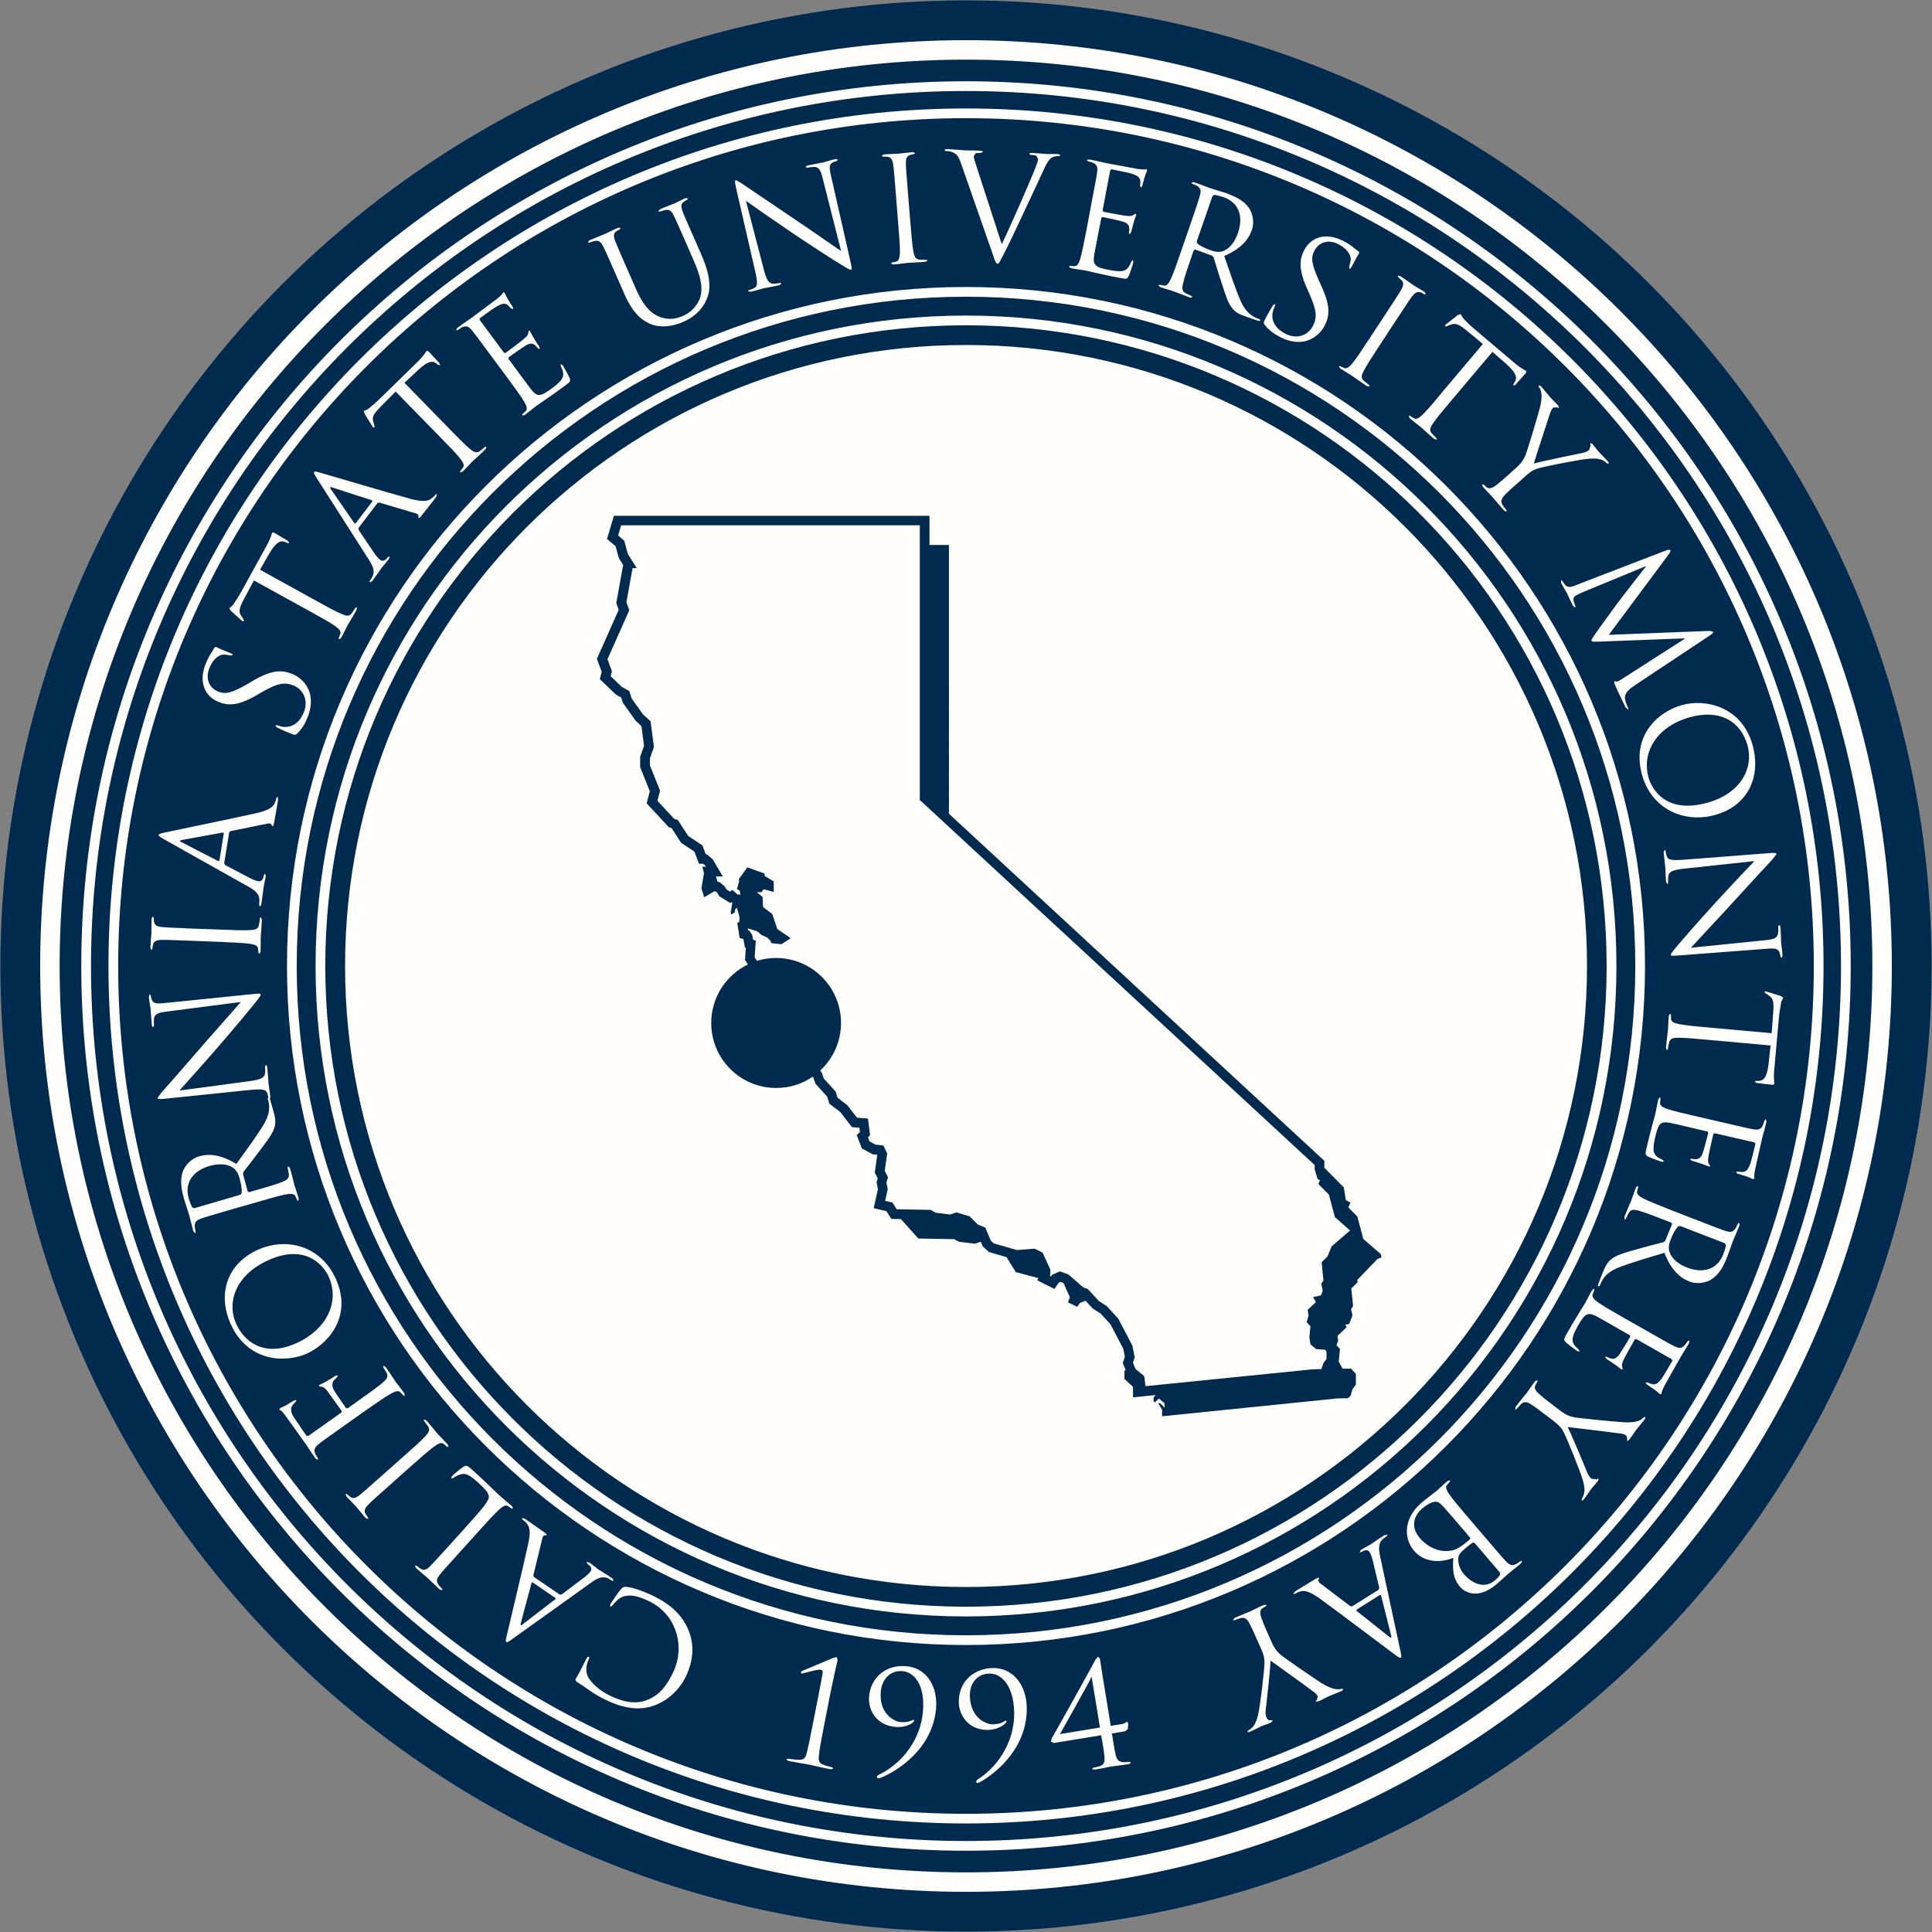 <?xml version="1.0" encoding="utf-8"?>
<!-- Generator: Adobe Illustrator 22.0.1, SVG Export Plug-In . SVG Version: 6.00 Build 0)  -->
<svg version="1.1" id="Layer_1" xmlns="http://www.w3.org/2000/svg" xmlns:xlink="http://www.w3.org/1999/xlink" x="0px" y="0px"
	 viewBox="0 0 250.1 250.1" enable-background="new 0 0 250.1 250.1" xml:space="preserve">
<rect x="0" y="0" width="250.1" height="250.1" fill="#808080" stroke="none"/>
<circle fill="#002A4E" cx="125.05" cy="125.05" r="125"/>
<path fill="#FFFEFD" d="M125.05,5.2C58.86,5.2,5.2,58.86,5.2,125.05S58.86,244.9,125.05,244.9S244.9,191.24,244.9,125.05
	S191.24,5.2,125.05,5.2 M125.05,242.38c-64.8,0-117.33-52.53-117.33-117.33S60.25,7.72,125.05,7.72s117.33,52.53,117.33,117.33
	S189.85,242.38,125.05,242.38 M125.05,10.52C61.8,10.52,10.52,61.8,10.52,125.05S61.8,239.58,125.05,239.58
	s114.53-51.28,114.53-114.53S188.3,10.52,125.05,10.52 M125.05,238.32c-62.56,0-113.27-50.71-113.27-113.27
	S62.49,11.78,125.05,11.78s113.27,50.71,113.27,113.27S187.61,238.32,125.05,238.32 M125.05,14.04
	c-61.31,0-111.01,49.7-111.01,111.01s49.7,111,111.01,111s111.01-49.7,111.01-111C236.06,63.74,186.36,14.04,125.05,14.04
	 M125.05,234.8c-60.62,0-109.75-49.14-109.75-109.75C15.3,64.43,64.43,15.3,125.05,15.3S234.8,64.43,234.8,125.05
	C234.8,185.66,185.67,234.8,125.05,234.8 M125.05,37.15c-48.55,0-87.9,39.35-87.9,87.9c0,48.54,39.35,87.9,87.9,87.9
	s87.9-39.36,87.9-87.9C212.95,76.5,173.6,37.15,125.05,37.15 M125.05,211.69c-47.85,0-86.64-38.79-86.64-86.64
	s38.79-86.64,86.64-86.64s86.64,38.79,86.64,86.64S172.9,211.69,125.05,211.69 M125.05,40.85c-46.5,0-84.2,37.7-84.2,84.2
	s37.7,84.2,84.2,84.2s84.2-37.7,84.2-84.2S171.55,40.85,125.05,40.85 M125.05,207.99c-45.81,0-82.94-37.14-82.94-82.94
	s37.13-82.94,82.94-82.94c45.8,0,82.93,37.13,82.93,82.94C207.98,170.85,170.85,207.99,125.05,207.99 M205.44,125.05
	c0,44.4-35.99,80.39-80.39,80.39s-80.38-35.99-80.38-80.39s35.99-80.39,80.38-80.39C169.45,44.66,205.44,80.65,205.44,125.05z"/>
<path fill="#FFFEFD" d="M84.34,206.48c2.56,1.21,3.99,2.65,4.77,4.51c0.95,2.26,0.45,4.41-0.31,6.02c-0.54,1.15-1.89,2.97-4.11,3.77
	c-1.51,0.54-3.44,0.61-6.08-0.64c-0.68-0.31-1.62-0.81-2.38-1.37c-0.58-0.41-1.09-0.77-1.61-1.08l-0.14-0.28
	c0.07-0.14,0.21-0.32,0.53-0.92c0.3-0.55,0.75-1.5,0.88-1.74c0.14-0.24,0.23-0.34,0.32-0.29c0.12,0.06,0.08,0.18-0.03,0.42
	c-0.32,0.66-0.37,1.49-0.11,2.08c0.36,0.79,1.45,1.87,2.96,2.58c2.27,1.08,3.63,0.9,4.51,0.61c1.81-0.61,2.82-1.99,3.63-3.73
	c1.54-3.27,0.44-7.45-3.21-9.17c-1.28-0.6-2.36-0.92-3.38-0.54c-0.53,0.2-1.11,0.86-1.3,1.13l-0.29,0.18v-0.31
	c0.06-0.12,0.96-1.51,1.41-2c0.25-0.28,0.31-0.3,0.68-0.29C81.89,205.48,83.24,205.97,84.34,206.48 M78.77,204.35
	c-0.78-0.4-1.5-0.02-2.31,0.57l-10.15,7.26c-0.54,0.4-0.66,0.45-0.76,0.37c-0.1-0.05-0.11-0.16,0.04-0.78
	c0.17-0.76,2.12-8.86,2.78-11.89c0.39-1.77,0.11-2.33-0.16-2.63c-0.18-0.25-0.4-0.42-0.56-0.53l-0.09-0.21l0.39,0.09
	c0.23,0.17,1.37,0.94,2.43,1.7c0.29,0.22,0.45,0.34,0.39,0.42l-0.18,0.04c-0.12-0.04-0.31,0.04-0.38,0.37l-1.17,4.81l0.08,0.2
	l3.35,2.29l0.24-0.03l2.82-2.12c0.41-0.3,0.74-0.62,0.93-0.88c0.22-0.32-0.02-0.7-0.29-0.87l-0.15-0.11l-0.09-0.2l0.33,0.03
	c0.37,0.26,1.01,0.76,1.18,0.9c0.17,0.11,1.06,0.64,1.8,1.15l0.21,0.33h-0.2L78.77,204.35 M71.93,206.88l-2.99-2.05l-0.13,0.08
	l-1.39,5.21c-0.08,0.28-0.01,0.35,0.23,0.16l4.25-3.27L71.93,206.88z M65.75,194.96l0.48,0.33l0.19,0.01l-0.13-0.31
	c-0.42-0.38-1.28-1.09-1.41-1.2c-0.82-0.73-1.67-1.65-3.69-3.47c-0.74-0.68-0.83-0.65-1.22-0.43c-0.47,0.32-1.33,1.06-1.47,1.22
	l-0.11,0.29l0.3-0.08c0.29-0.22,0.73-0.44,1.12-0.51c0.71-0.1,1.34,0.45,2.09,1.12c1.09,0.98,1.36,1.41,1.38,1.83
	c0.03,0.48-0.73,1.42-2.59,3.49l-2.25,2.5c-1.98,2.18-2.33,2.57-2.76,3c-0.47,0.46-0.8,0.6-1.27,0.3l-0.5-0.37l-0.19-0.02l0.12,0.31
	c0.42,0.39,1.48,1.26,1.55,1.33s0.92,0.91,1.55,1.48l0.33,0.08l-0.03-0.18l-0.44-0.47c-0.37-0.53-0.29-0.84,0.12-1.34
	c0.38-0.47,0.73-0.88,2.71-3.06l2.23-2.47c1.22-1.34,2.21-2.45,2.81-2.98C65.08,195.01,65.42,194.77,65.75,194.96 M57.43,186.91
	l0.43,0.37l0.19,0.04l-0.09-0.33c-0.37-0.42-1.21-1.27-1.27-1.33c-0.07-0.08-0.81-1.01-1.5-1.78l-0.32-0.13l0.02,0.18l0.51,0.69
	c0.32,0.48,0.08,0.84-0.29,1.25c-0.53,0.59-1.65,1.59-3.01,2.79l-2.49,2.21c-2.2,1.94-2.59,2.3-3.06,2.67
	c-0.53,0.41-0.87,0.51-1.27,0.19l-0.36-0.31l-0.18-0.05l0.09,0.33c0.38,0.41,1.21,1.27,1.28,1.34c0.06,0.07,0.81,0.99,1.22,1.47
	l0.32,0.13l-0.01-0.19l-0.33-0.48c-0.21-0.39-0.09-0.73,0.36-1.18c0.42-0.44,0.82-0.79,3.02-2.75l2.48-2.21
	c1.36-1.19,2.47-2.19,3.13-2.64C56.75,186.88,57.13,186.67,57.43,186.91 M50.66,180.38c0.49-0.25,0.89-0.42,1.16-0.16l0.39,0.42
	l0.18,0.06l-0.05-0.34c-0.33-0.46-1.06-1.4-1.12-1.47c-0.06-0.08-0.69-1.09-1.3-1.93l-0.3-0.16l-0.01,0.18
	c0.1,0.14,0.31,0.51,0.44,0.74c0.26,0.49-0.01,0.84-0.43,1.19c-0.59,0.54-1.81,1.4-3.29,2.45l-1.31,0.94l-0.22-0.02
	c-0.18-0.26-1.38-1.95-1.6-2.37c-0.27-0.52-0.18-0.96-0.01-1.19l0.48-0.48l0.06-0.21l-0.36,0.1c-0.11,0.08-0.75,0.48-1.08,0.67
	c-0.54,0.31-0.86,0.42-0.95,0.49l-0.07,0.17l0.28,0.05c0.3-0.01,0.48,0.16,0.78,0.5c0.17,0.22,0.32,0.43,0.5,0.69l1.41,1.96
	l-0.06,0.2l-4.25,3.01l-0.26-0.01l-1.64-2.41c-0.41-0.61-0.38-1.16-0.25-1.39c0.13-0.25,0.36-0.47,0.49-0.56l0.11-0.24h-0.26
	l-1.07,0.64c-0.46,0.26-0.7,0.32-0.8,0.39l-0.08,0.19l0.24,0.15c0.15,0.12,0.33,0.36,0.55,0.65c0.27,0.34,2.48,3.47,2.7,3.77
	c0.05,0.08,0.7,1.08,1.19,1.77l0.3,0.16l0.01-0.19l-0.33-0.55c-0.25-0.59-0.08-0.89,0.41-1.28c0.47-0.4,0.91-0.68,3.31-2.4
	l2.72-1.93C48.74,181.62,49.95,180.76,50.66,180.38 M39.92,175.13c-2.74,1.34-7.6,1.26-9.91-3.42c-1.87-3.81-0.87-7.83,3.08-9.79
	c3.8-1.86,8.25-0.73,10.25,3.35C45.63,169.92,42.97,173.62,39.92,175.13 M30.65,171.53c1.39,2.83,4.3,4.04,8.01,2.21
	c3.94-1.94,5.32-5.57,3.82-8.62c-0.75-1.52-3.18-4.24-8.12-1.81C30.3,165.32,29.33,168.86,30.65,171.53 M29.93,156.57
	c-2.83,0.84-3.34,0.97-3.91,1.18c-0.61,0.23-0.85,0.45-0.81,1.09l0.12,0.64l-0.06,0.17l-0.23-0.24c-0.23-0.81-0.51-1.98-0.54-2.07
	c-0.05-0.21-0.5-1.56-0.67-2.12c-0.33-1.15-0.57-2.4-0.17-3.56c0.2-0.54,0.86-1.6,2.11-1.97c1.34-0.39,2.85-0.21,4.83,0.98
	c1.47-2.03,2.72-3.74,3.55-5.12c0.75-1.28,0.72-2.11,0.67-2.59c-0.04-0.36-0.13-0.62-0.16-0.72l0.07-0.2c0.01,0,0.01,0,0.01,0
	c-0.03-0.17-0.09-0.4-0.18-0.6c-0.18-0.45-0.74-0.49-2.44-0.32l-10.77,1.11c-0.74,0.08-0.95,0.04-0.96-0.11l0.53-0.71
	c0.3-0.31,3.02-3.43,5.82-6.66c1.79-2.06,3.87-4.36,4.43-5.04l-9.52,1.23c-1.23,0.15-1.62,0.33-1.71,0.92
	c-0.04,0.35-0.01,0.77,0,0.93l-0.12,0.16c-0.11,0.02-0.15-0.13-0.17-0.36c-0.09-0.85-0.13-1.75-0.15-1.96
	c-0.02-0.2-0.15-0.81-0.23-1.59l0.1-0.35l0.15,0.19c0,0.1,0.03,0.22,0.1,0.44c0.2,0.61,0.62,0.64,1.75,0.52l11.01-1.12
	c1.25-0.13,1.34-0.12,1.36,0.02c0.02,0.16-0.16,0.39-1.06,1.51c-0.17,0.22-2.65,3.22-4.58,5.43c-2.11,2.43-4.26,4.8-4.87,5.49
	l8.97-1.2c1.54-0.21,2.01-0.44,2.1-0.96c0.06-0.36,0.03-0.79,0.01-0.96l0.1-0.16c0.12,0,0.17,0.1,0.19,0.32
	c0.11,1.07,0.14,1.84,0.16,2c0.01,0.17,0.15,0.95,0.24,1.8l-0.08,0.21c0.02,0.06,0.04,0.12,0.07,0.2l0.37,1.29
	c0.3,1.01,0.34,1.49,0.22,2.04c-0.19,0.91-0.9,1.79-1.96,3.22c-0.78,1.05-1.74,2.26-2.12,2.76L31.46,152l0.61,2.24l0.18,0.09
	l0.43-0.13c1.75-0.49,3.18-0.91,3.91-1.22c0.52-0.21,0.88-0.44,0.8-1.01c-0.04-0.26-0.12-0.66-0.16-0.83l0.07-0.18l0.23,0.24
	c0.3,1,0.57,2.15,0.59,2.26c0.01,0.01,0.39,1.13,0.55,1.69l-0.06,0.33l-0.14-0.12l-0.23-0.52c-0.18-0.35-0.61-0.31-1.15-0.24
	c-0.78,0.14-2.22,0.55-3.96,1.06L29.93,156.57z M31.09,154.67l0.18-0.18c0.08-0.32-0.03-1.19-0.27-2c-0.12-0.43-0.33-0.92-0.74-1.25
	c-0.62-0.51-1.73-0.7-3.12-0.31c-2.26,0.66-3.27,2.26-2.71,4.2c0.16,0.54,0.36,1.01,0.46,1.18l0.26,0.09L31.09,154.67z
	 M19.71,122.86l0.1-0.59c0.11-0.41,0.44-0.59,1.09-0.6c0.61-0.01,1.13,0.01,4.07,0.12l3.33,0.13c1.81,0.08,3.3,0.14,4.09,0.26
	c0.55,0.1,0.96,0.21,1.01,0.59l0.06,0.57l0.11,0.15l0.16-0.29c0.03-0.57,0.02-1.77,0.02-1.85c0.01-0.11,0.11-1.28,0.15-2.33
	l-0.14-0.3l-0.12,0.14c0,0.18-0.06,0.6-0.11,0.85c-0.1,0.56-0.51,0.67-1.06,0.68c-0.8,0.08-2.29,0.01-4.1-0.06l-3.32-0.12
	c-2.95-0.13-3.48-0.14-4.08-0.2c-0.65-0.07-0.97-0.23-1.04-0.75l-0.04-0.47l-0.11-0.16l-0.16,0.3c-0.02,0.57-0.01,1.75-0.02,1.85
	c0,0.1-0.11,1.28-0.13,1.91l0.13,0.3L19.71,122.86z M21.19,108.62c-0.57-0.33-0.68-0.42-0.65-0.53c0.02-0.12,0.12-0.17,0.74-0.31
	c0.75-0.16,8.92-1.85,11.94-2.52c1.76-0.41,2.15-0.89,2.33-1.26c0.13-0.27,0.19-0.55,0.24-0.73l0.14-0.16L36,103.5
	c-0.04,0.27-0.27,1.64-0.5,2.92c-0.08,0.35-0.11,0.56-0.23,0.54l-0.11-0.15c-0.02-0.11-0.16-0.26-0.49-0.2l-4.87,0.99l-0.13,0.15
	l-0.65,4.01l0.11,0.21l3.13,1.65c0.42,0.23,0.86,0.41,1.2,0.46c0.38,0.06,0.61-0.29,0.66-0.61l0.04-0.19l0.14-0.18l0.11,0.31
	c-0.07,0.45-0.26,1.24-0.29,1.45c-0.03,0.21-0.14,1.24-0.29,2.12c-0.04,0.24-0.09,0.35-0.21,0.33l-0.08-0.18l0.04-0.55
	c0.03-0.88-0.62-1.36-1.5-1.84L21.19,108.62 M23.53,108.74c-0.3,0.05-0.32,0.14-0.05,0.27l4.77,2.46l0.15-0.04l0.57-3.56l-0.11-0.1
	L23.53,108.74 M28.36,90.89c1.19,0.47,2.45,0.47,4.71-0.81l0.95-0.55c1.84-1.04,2.74-1.27,3.96-0.8c1.12,0.43,2.01,1.74,1.37,3.43
	c-0.45,1.18-1.4,2.14-2.81,1.91c-0.27-0.04-0.51-0.14-0.67-0.2l-0.24,0.06l0.22,0.24c0.27,0.12,0.95,0.47,1.84,0.81
	c0.47,0.18,0.55,0.19,0.77-0.01c0.63-0.58,1.07-1.36,1.38-2.17c0.37-0.95,0.53-1.99,0.29-2.96c-0.39-1.54-1.62-2.35-2.35-2.62
	c-1.41-0.54-2.69-0.48-5.13,0.96l-0.58,0.35c-2,1.13-2.79,1.39-3.79,1.01c-1.28-0.5-1.67-1.76-1.21-2.96
	c0.63-1.63,1.56-1.82,1.79-1.83c0.23-0.04,0.76,0.05,0.97,0.11l0.29-0.06c0.04-0.09-0.07-0.16-0.36-0.28
	c-1.19-0.46-1.75-0.76-1.84-0.79l-0.19,0.14c-0.06,0.14-0.13,0.26-0.33,0.58c-0.28,0.39-0.54,0.88-0.81,1.57
	C25.73,88.26,26.46,90.16,28.36,90.89 M31.39,80.42h0.2l-0.08-0.27c-0.08-0.11-0.17-0.22-0.36-0.56c-0.26-0.48-0.15-0.94,0.4-1.98
	l1.32-2.47l7,3.86c1.6,0.88,2.9,1.6,3.54,2.06c0.44,0.34,0.77,0.61,0.65,0.99l-0.21,0.53l0.02,0.19l0.29-0.19
	c0.27-0.5,0.8-1.57,0.84-1.64c0.05-0.09,0.67-1.1,1.17-2.01l0.02-0.34l-0.17,0.08l-0.47,0.7c-0.34,0.47-0.75,0.36-1.26,0.14
	c-0.74-0.29-2.05-1.02-3.63-1.89l-7-3.87l1.18-2.06c0.92-1.58,1.51-1.75,2.04-1.54l0.19,0.08c0.23,0.12,0.31,0.11,0.36,0.03
	l-0.15-0.24c-0.19-0.1-1.3-0.78-1.8-1.06l-0.24-0.02c-0.08,0.13-0.15,0.67-0.74,1.73l-3.41,6.19c-0.12,0.2-0.5,0.82-0.81,1.28
	c-0.28,0.42-0.54,0.5-0.6,0.61l0.22,0.34L31.39,80.42z M41,61.89c-0.35-0.56-0.41-0.7-0.34-0.79c0.07-0.08,0.19-0.08,0.79,0.09
	c0.74,0.21,8.74,2.57,11.72,3.4c1.75,0.46,2.32,0.21,2.65-0.04c0.25-0.16,0.44-0.37,0.55-0.53l0.2-0.07l-0.11,0.38
	c-0.17,0.23-1,1.32-1.83,2.34c-0.23,0.29-0.36,0.45-0.44,0.38l-0.02-0.19c0.03-0.12-0.03-0.3-0.34-0.4l-4.77-1.41l-0.19,0.07
	l-2.46,3.22l0.01,0.25l1.97,2.93c0.28,0.41,0.57,0.77,0.85,0.97c0.29,0.23,0.67,0.02,0.87-0.24l0.11-0.14l0.2-0.09l-0.05,0.32
	c-0.27,0.36-0.81,0.97-0.94,1.13c-0.12,0.17-0.71,1.03-1.24,1.74l-0.34,0.18l0.01-0.2l0.31-0.46c0.43-0.76,0.09-1.49-0.45-2.32
	L41,61.89z M43,63.1c-0.28-0.1-0.34-0.02-0.17,0.22l3.05,4.42l0.14,0.03l2.19-2.87l-0.06-0.14L43,63.1 M48.28,55.3l0.18,0.05
	l0.01-0.26c-0.05-0.13-0.1-0.27-0.18-0.64c-0.11-0.54,0.13-0.94,0.96-1.77l1.97-1.99l5.59,5.72c1.26,1.29,2.31,2.35,2.79,2.99
	c0.33,0.44,0.56,0.8,0.34,1.13l-0.35,0.44l-0.03,0.19l0.32-0.11c0.41-0.39,1.22-1.27,1.29-1.34c0.07-0.06,0.96-0.84,1.7-1.58
	l0.11-0.31l-0.18,0.01l-0.66,0.55c-0.46,0.34-0.83,0.12-1.26-0.23c-0.62-0.49-1.66-1.57-2.93-2.87l-5.59-5.72l1.73-1.63
	c1.32-1.24,1.94-1.24,2.39-0.89l0.15,0.14l0.34,0.12l-0.08-0.28c-0.14-0.14-1.02-1.11-1.41-1.53l-0.23-0.09
	c-0.1,0.11-0.34,0.59-1.2,1.45l-5.07,4.95c-0.16,0.16-0.7,0.64-1.13,0.99c-0.39,0.33-0.66,0.33-0.76,0.42l0.12,0.38L48.28,55.3z
	 M59.78,42.38c0.59-0.27,0.89-0.11,1.3,0.37c0.39,0.48,0.71,0.9,2.46,3.27l1.98,2.67c1.08,1.46,1.96,2.66,2.36,3.35
	c0.27,0.48,0.44,0.87,0.18,1.17l-0.42,0.39l-0.05,0.19l0.33-0.06c0.46-0.35,1.38-1.1,1.45-1.14c0.44-0.34,1.53-1,3.82-2.7
	c0.59-0.43,0.72-0.53,0.53-0.99c-0.16-0.38-0.8-1.5-0.88-1.62l-0.26-0.16l0.03,0.33c0.35,0.7,0.4,1.14,0.13,1.6
	c-0.28,0.46-0.93,0.95-1.34,1.25c-1.49,1.11-1.86,1.08-2.68,0.07c-0.25-0.31-1.54-2.09-1.92-2.59l-0.99-1.34l0.03-0.18
	c0.25-0.19,1.78-1.27,2.22-1.54c0.64-0.37,0.97-0.22,1.19-0.05l0.43,0.46l0.21,0.06l-0.11-0.36c-0.08-0.11-0.47-0.69-0.66-1.03
	c-0.33-0.53-0.44-0.85-0.5-0.94l-0.17-0.07l-0.08,0.36c-0.03,0.26-0.22,0.45-0.56,0.73c-0.33,0.3-2.2,1.68-2.4,1.83l-0.2-0.09
	l-3.1-4.19l-0.02-0.21c0.15-0.13,1.83-1.34,2.11-1.49c0.89-0.52,1.17-0.46,1.46-0.3l0.5,0.49l0.26,0.11l-0.02-0.24l-0.66-1.06
	c-0.27-0.46-0.33-0.7-0.41-0.81l-0.16-0.09l-0.16,0.23c-0.1,0.12-0.31,0.33-0.6,0.57c-0.33,0.26-3.35,2.5-3.47,2.59
	c-0.07,0.05-1.06,0.71-1.73,1.22l-0.17,0.3h0.21L59.78,42.38z M76.89,31.21c0.62-0.14,0.89,0.09,1.17,0.65
	c0.28,0.54,0.5,1.01,1.68,3.72l1.11,2.53c1.11,2.51,2.3,3.43,3.5,3.89c1.73,0.62,3.51-0.07,4.1-0.34c1.02-0.45,2.24-1.19,3-2.85
	c0.85-1.83,0.14-4-0.67-5.87l-0.81-1.85c-1.19-2.7-1.4-3.18-1.61-3.74c-0.23-0.62-0.23-0.98,0.21-1.27l0.41-0.24l0.09-0.17
	l-0.34-0.02c-0.51,0.23-1.31,0.64-1.43,0.69c-0.11,0.05-1.08,0.4-1.86,0.76l-0.22,0.26l0.19,0.04l0.61-0.2
	c0.62-0.13,0.88,0.08,1.17,0.66c0.28,0.54,0.5,1.03,1.68,3.72l0.94,2.17c0.78,1.77,1.23,3.33,0.86,4.67
	c-0.3,1.01-1.11,1.97-2.16,2.43c-0.99,0.43-1.83,0.61-3.04,0.2c-1.05-0.39-2.08-1.21-3.17-3.7l-1.06-2.42
	c-1.18-2.7-1.39-3.19-1.61-3.75c-0.23-0.63-0.23-1,0.21-1.27l0.41-0.24l0.09-0.17l-0.33-0.01c-0.53,0.22-1.54,0.73-1.69,0.79
	c-0.16,0.07-1.24,0.49-2.02,0.83l-0.21,0.26l0.18,0.05L76.89,31.21z M97.69,34.81c0.39,1.66,0.42,2.22-0.01,2.46
	c-0.26,0.15-0.59,0.26-0.74,0.28l-0.12,0.14l0.33,0.08c0.83-0.19,1.59-0.42,1.75-0.46c0.17-0.03,0.92-0.15,1.97-0.39l0.3-0.22
	L101,36.62c-0.17,0.04-0.58,0.12-0.95,0.11c-0.53-0.03-0.83-0.47-1.21-1.98l-2.28-8.76c0.74,0.54,3.36,2.37,6.03,4.18
	c2.44,1.65,5.71,3.75,5.96,3.88c1.21,0.74,1.47,0.9,1.62,0.87c0.12-0.04,0.14-0.14-0.14-1.34l-2.45-10.79
	c-0.25-1.12-0.28-1.54,0.3-1.81l0.43-0.14l0.17-0.18l-0.37-0.06c-0.75,0.18-1.35,0.38-1.55,0.43c-0.2,0.04-1.1,0.19-1.92,0.38
	c-0.23,0.04-0.36,0.1-0.34,0.21l0.18,0.1c0.14-0.04,0.58-0.11,0.92-0.11c0.6,0.01,0.83,0.39,1.12,1.57l2.36,9.31
	c-0.72-0.46-3.24-2.25-5.52-3.78c-3.54-2.38-6.96-4.71-7.32-4.95l-0.77-0.45c-0.15,0.03-0.16,0.26,0,0.97L97.69,34.81z M114.9,20.29
	c0.42,0.06,0.63,0.37,0.72,1c0.09,0.59,0.13,1.13,0.37,4.07l0.26,3.32c0.15,1.81,0.27,3.29,0.24,4.1c-0.03,0.54-0.1,0.97-0.46,1.08
	l-0.56,0.12l-0.14,0.13l0.31,0.13c0.57-0.04,1.74-0.2,1.84-0.21c0.09-0.01,1.28-0.05,2.32-0.14l0.29-0.17l-0.16-0.1
	c-0.16,0.01-0.58,0.01-0.85,0c-0.57-0.03-0.72-0.44-0.83-0.99c-0.15-0.77-0.27-2.27-0.42-4.07l-0.27-3.32
	c-0.24-2.93-0.28-3.47-0.29-4.07c-0.02-0.66,0.1-1,0.61-1.13l0.46-0.1l0.13-0.13l-0.3-0.12c-0.57,0.04-1.75,0.2-1.84,0.2
	c-0.1,0.01-1.29,0.05-1.91,0.1l-0.29,0.18l0.16,0.1L114.9,20.29z M123.12,19.64c0.65,0.23,0.92,0.45,1.29,1.52l4.11,11.77
	c0.31,0.93,0.4,1.19,0.63,1.22c0.18,0,0.27-0.3,0.86-1.4c0.48-0.9,1.42-2.91,2.69-5.61c1.07-2.29,2.11-4.49,2.34-5.02
	c0.57-1.26,0.87-1.57,1.12-1.72c0.37-0.22,0.78-0.19,0.91-0.19l0.23-0.11l-0.31-0.15c-0.55-0.03-1.36,0-1.48-0.01
	c-0.22-0.01-1.09-0.1-1.84-0.14c-0.3-0.01-0.42,0.01-0.42,0.14l0.2,0.12c0.21,0,0.49,0.01,0.71,0.1l0.22,0.45
	c-0.01,0.16-0.08,0.43-0.2,0.72c-0.46,1.33-3.3,7.8-4.5,10.28l-3.19-9.82c-0.24-0.75-0.45-1.34-0.43-1.59l0.25-0.37l0.73-0.05
	l0.19-0.13c0-0.1-0.17-0.14-0.5-0.15c-0.72-0.04-1.57-0.02-1.76-0.03c-0.23-0.02-1.3-0.12-2.2-0.16c-0.3,0-0.5,0-0.5,0.12l0.15,0.13
	C122.51,19.55,122.83,19.55,123.12,19.64 M140.47,35.01c0.54,0.1,1.77,0.45,4.57,0.98c0.73,0.14,0.87,0.17,1.09-0.29
	c0.17-0.38,0.56-1.62,0.58-1.77l-0.06-0.29l-0.22,0.25c-0.27,0.73-0.57,1.06-1.09,1.18c-0.52,0.11-1.34-0.05-1.82-0.14
	c-1.82-0.34-2.05-0.64-1.88-1.93c0.07-0.38,0.49-2.54,0.61-3.17l0.32-1.63l0.14-0.11c0.32,0.06,2.15,0.44,2.64,0.6
	c0.71,0.2,0.81,0.55,0.83,0.83c0.03,0.26,0,0.44-0.04,0.62l0.11,0.2l0.19-0.33c0.03-0.13,0.2-0.81,0.3-1.17
	c0.17-0.61,0.32-0.9,0.34-1.02l-0.06-0.17l-0.33,0.19c-0.2,0.15-0.47,0.14-0.92,0.1c-0.43-0.05-2.71-0.48-2.95-0.53l-0.08-0.2
	l0.97-5.13l0.15-0.17c0.2,0.04,2.22,0.44,2.54,0.54c0.98,0.31,1.12,0.56,1.2,0.88c0.05,0.24,0,0.56-0.02,0.69l0.1,0.28l0.17-0.19
	l0.33-1.2c0.15-0.51,0.29-0.71,0.31-0.84l-0.04-0.18l-0.28,0.05c-0.15,0-0.47-0.02-0.82-0.06c-0.43-0.06-4.12-0.77-4.26-0.79
	c-0.09-0.02-1.25-0.3-2.09-0.45l-0.32,0.09l0.13,0.13l0.61,0.18c0.6,0.26,0.69,0.57,0.61,1.2c-0.08,0.6-0.17,1.13-0.73,4.02
	l-0.61,3.27c-0.35,1.78-0.63,3.24-0.86,4.01c-0.18,0.52-0.34,0.92-0.73,0.92l-0.58-0.03l-0.16,0.09l0.26,0.19
	C139.2,34.83,140.38,34.99,140.47,35.01 M151.87,37.69c-0.02-0.02-1.17-0.34-1.69-0.53l-0.24-0.24l0.19-0.06l0.55,0.11
	c0.38,0.05,0.61-0.31,0.86-0.8c0.35-0.72,0.83-2.12,1.42-3.84l1.09-3.15c0.95-2.77,1.12-3.28,1.28-3.87
	c0.17-0.62,0.13-0.95-0.41-1.28l-0.6-0.26l-0.1-0.15l0.33-0.04c0.8,0.27,1.91,0.71,2,0.74c0.19,0.07,1.57,0.49,2.12,0.66
	c1.12,0.4,2.28,0.92,3,1.92c0.33,0.48,0.81,1.62,0.39,2.85c-0.45,1.32-1.45,2.46-3.58,3.39c0.82,2.38,1.49,4.38,2.14,5.85
	c0.61,1.34,1.31,1.81,1.73,2.03c0.33,0.18,0.58,0.25,0.69,0.29l0.12,0.17c-0.03,0.1-0.16,0.1-0.47-0.01l-1.27-0.44
	c-1-0.34-1.42-0.58-1.79-0.99c-0.63-0.67-0.95-1.76-1.5-3.45c-0.42-1.24-0.85-2.73-1.04-3.31l-0.2-0.19l-2.18-0.79l-0.18,0.11
	l-0.15,0.42c-0.59,1.72-1.08,3.13-1.24,3.91c-0.13,0.53-0.16,0.96,0.35,1.22c0.24,0.13,0.62,0.29,0.78,0.36l0.1,0.15l-0.33,0.05
	C153.06,38.16,151.95,37.71,151.87,37.69 M154.93,31.23l0.05,0.25c0.21,0.26,0.98,0.66,1.77,0.93c0.43,0.15,0.95,0.27,1.47,0.13
	c0.77-0.21,1.56-1.02,2.03-2.38c0.77-2.22,0.06-3.97-1.85-4.63c-0.54-0.18-1.04-0.29-1.23-0.3l-0.22,0.16L154.93,31.23z
	 M165.71,43.63c0.91,0.47,1.92,0.73,2.9,0.6c1.58-0.22,2.51-1.37,2.86-2.06c0.69-1.34,0.75-2.63-0.44-5.2l-0.28-0.61
	c-0.92-2.1-1.11-2.92-0.61-3.88c0.63-1.22,1.9-1.48,3.07-0.89c1.55,0.79,1.64,1.72,1.65,1.97c0,0.23-0.13,0.74-0.21,0.95l0.03,0.29
	c0.08,0.04,0.17-0.05,0.32-0.32c0.58-1.15,0.93-1.67,0.97-1.76l-0.11-0.2c-0.13-0.07-0.26-0.16-0.54-0.38
	c-0.36-0.33-0.82-0.64-1.48-0.97c-2.14-1.09-4.11-0.55-5.03,1.25c-0.58,1.14-0.71,2.4,0.32,4.78l0.44,0.99
	c0.83,1.93,0.98,2.86,0.39,4.01c-0.55,1.08-1.93,1.83-3.55,1.01c-1.13-0.57-2-1.61-1.61-2.98c0.07-0.25,0.19-0.5,0.27-0.66
	l-0.02-0.24l-0.27,0.21c-0.15,0.26-0.56,0.9-0.99,1.74c-0.23,0.45-0.25,0.53-0.07,0.77C164.21,42.71,164.92,43.23,165.71,43.63
	 M174.01,47.64l-0.52-0.24h-0.18l0.17,0.29c0.48,0.31,1.49,0.91,1.57,0.98c0.09,0.05,1.05,0.75,1.91,1.32l0.35,0.04l-0.07-0.18
	l-0.68-0.54c-0.43-0.37-0.29-0.78-0.04-1.27c0.36-0.71,1.18-1.96,2.17-3.48l1.82-2.78c1.63-2.46,1.91-2.91,2.27-3.39
	c0.4-0.53,0.71-0.71,1.18-0.52l0.43,0.23l0.19-0.02l-0.17-0.29c-0.48-0.3-1.51-0.9-1.58-0.97c-0.08-0.05-1.04-0.75-1.57-1.09
	l-0.33-0.04l0.06,0.18l0.45,0.4c0.29,0.3,0.27,0.67-0.05,1.23c-0.3,0.52-0.59,0.96-2.21,3.44l-1.83,2.77
	c-0.99,1.51-1.81,2.77-2.33,3.38C174.67,47.47,174.37,47.77,174.01,47.64 M184.12,53.72c-0.41,0.37-0.76,0.62-1.09,0.43l-0.49-0.31
	l-0.18-0.01l0.12,0.31c0.44,0.37,1.38,1.1,1.45,1.15c0.07,0.06,0.94,0.87,1.74,1.54l0.33,0.09l-0.04-0.19l-0.6-0.61
	c-0.39-0.42-0.2-0.81,0.11-1.26c0.44-0.68,1.4-1.82,2.57-3.2l5.16-6.11l1.8,1.57c1.35,1.21,1.4,1.82,1.1,2.3l-0.12,0.17l-0.1,0.34
	l0.27-0.1c0.13-0.16,1.02-1.13,1.38-1.54l0.07-0.24c-0.11-0.11-0.63-0.29-1.55-1.07l-5.41-4.58c-0.18-0.14-0.71-0.64-1.08-1.04
	c-0.36-0.36-0.39-0.62-0.49-0.7l-0.38,0.15l-1.59,1.24l-0.04,0.2l0.27-0.03c0.13-0.07,0.26-0.13,0.62-0.24
	c0.53-0.15,0.95,0.03,1.86,0.77l2.15,1.78l-5.15,6.1C185.66,52.04,184.7,53.17,184.12,53.72 M199.53,50.91
	c0.06,0.39,0.02,1.06-0.19,1.88c-0.29,1.15-1.71,5.8-1.85,6.1c-0.25,0.54-0.43,0.97-1.19,1.64l-1.21,1.09
	c-0.22,0.2-0.82,0.73-1.44,1.22c-0.43,0.33-0.87,0.48-1.17,0.26l-0.43-0.38l-0.19-0.03l0.09,0.32c0.37,0.42,1.21,1.27,1.26,1.34
	c0.07,0.08,0.83,0.99,1.51,1.76l0.32,0.13l-0.02-0.19c-0.11-0.13-0.36-0.45-0.51-0.68c-0.31-0.47-0.12-0.88,0.27-1.27
	c0.55-0.57,1.14-1.09,1.37-1.29l1.22-1.08c0.45-0.41,0.89-0.82,1.59-1.05c0.83-0.29,5.9-1.27,6.88-1.31
	c0.66-0.03,0.97-0.01,1.38,0.11c0.35,0.1,0.63,0.33,0.77,0.48l0.28,0.08l-0.07-0.25c-0.25-0.26-1.19-1.25-1.27-1.34
	c-0.11-0.11-0.46-0.6-0.78-0.97l-0.3-0.14l0.06,0.33l-0.19,0.57c-0.19,0.17-0.48,0.33-0.94,0.41c-0.72,0.14-5.4,1.1-6.23,1.36
	c0.18-0.63,1.93-5.98,2.13-6.58c0.12-0.3,0.23-0.51,0.39-0.67l0.42-0.03l0.31,0.08l-0.05-0.26c-0.5-0.56-1.01-1.04-1.1-1.15
	c-0.06-0.07-0.96-1.17-1.2-1.43l-0.26-0.09l0.02,0.23C199.33,50.23,199.49,50.57,199.53,50.91 M202.58,75.69
	c-0.18-0.22-0.25-0.35-0.31-0.47l-0.18-0.13v0.37c0.24,0.46,0.7,1.23,0.78,1.38c0.07,0.13,0.43,0.96,0.76,1.59l0.3,0.22l0.02-0.18
	c-0.05-0.1-0.16-0.37-0.24-0.67c-0.09-0.28,0.05-0.58,0.3-0.72c0.27-0.14,0.58-0.29,0.86-0.41l8.13-3.36l0.04,0.06
	c-0.36,0.43-3.42,4.39-3.64,4.69c-0.12,0.17-2.28,3.11-2.87,3.97c-0.43,0.64-0.56,0.81-0.5,0.92c0.08,0.15,0.26,0.13,1.18,0.1
	l10.85-0.41l0.02,0.06l-8.24,5.28c-0.28,0.19-0.57,0.31-0.64,0.25l-0.18-0.06c-0.09,0.04-0.09,0.15,0.07,0.56
	c0.27,0.64,1.17,2.48,1.35,2.85l0.33,0.27l0.01-0.17c-0.08-0.18-0.31-0.61-0.42-1.18c-0.13-0.85,0.75-1.44,1.32-1.82l9.72-6.46
	c0.3-0.2,0.41-0.33,0.35-0.45l-0.4-0.1l-13.09,0.51l7.89-10.6l0.12-0.38l-0.4-0.02l-11.56,4.45
	C203.65,75.92,202.97,76.2,202.58,75.69 M217.75,91.27c2.95-0.84,7.72,0.14,9.12,5.17c1.14,4.1-0.59,7.87-4.82,9.05
	c-4.08,1.14-8.25-0.78-9.48-5.16C211.18,95.35,214.48,92.18,217.75,91.27 M226.22,96.49c-0.85-3.04-3.49-4.75-7.48-3.64
	c-4.24,1.19-6.25,4.5-5.34,7.79c0.46,1.63,2.35,4.75,7.64,3.27C225.42,102.68,227.02,99.37,226.22,96.49 M215.79,110.9
	c-0.12-0.28-0.17-0.61-0.18-0.77l-0.12-0.13l-0.13,0.32c0.07,0.83,0.19,1.63,0.2,1.81c0.03,0.16,0.03,0.92,0.11,1.99l0.17,0.33
	l0.11-0.16c-0.02-0.17-0.03-0.59,0.03-0.95c0.12-0.52,0.58-0.74,2.13-0.9l9-0.97c-0.63,0.66-2.84,2.97-5.01,5.35
	c-1.99,2.16-4.54,5.1-4.72,5.32c-0.91,1.08-1.1,1.31-1.09,1.46c0.01,0.14,0.11,0.16,1.35,0.06l11.04-0.84
	c1.13-0.09,1.55-0.04,1.72,0.58l0.1,0.44l0.15,0.19l0.1-0.35c-0.05-0.77-0.16-1.38-0.18-1.6c-0.01-0.21-0.02-1.11-0.09-1.96
	c-0.02-0.23-0.05-0.37-0.17-0.37l-0.12,0.17c0.01,0.13,0.03,0.57-0.02,0.92c-0.11,0.6-0.51,0.76-1.73,0.88l-9.55,0.97
	c0.58-0.65,2.7-2.89,4.55-4.91c2.88-3.15,5.69-6.2,5.98-6.5l0.55-0.71c-0.01-0.15-0.22-0.2-0.95-0.13l-10.79,0.83
	C216.51,111.41,215.95,111.35,215.79,110.9 M230.49,128.92l-1.92-0.59l-0.17,0.08l0.17,0.2c0.12,0.06,0.25,0.13,0.56,0.37
	c0.42,0.34,0.51,0.81,0.42,1.99l-0.21,2.78l-7.95-0.72c-1.81-0.16-3.29-0.3-4.08-0.47c-0.54-0.12-0.95-0.25-0.99-0.64l-0.02-0.57
	l-0.1-0.15l-0.17,0.29c-0.06,0.56-0.1,1.76-0.11,1.85c-0.01,0.08-0.17,1.26-0.26,2.3l0.12,0.32l0.12-0.14
	c0.02-0.17,0.09-0.58,0.16-0.84c0.12-0.57,0.55-0.63,1.1-0.64c0.8-0.02,2.29,0.12,4.09,0.28l7.95,0.72l-0.25,2.35
	c-0.2,1.81-0.68,2.2-1.25,2.23h-0.21c-0.26,0-0.32,0.03-0.33,0.11l0.23,0.16c0.21,0.02,1.5,0.19,2.07,0.24l0.23-0.07
	c0.02-0.15-0.13-0.68-0.01-1.89l0.63-7.04c0.02-0.23,0.13-0.94,0.23-1.48c0.08-0.51,0.29-0.68,0.3-0.81L230.49,128.92z
	 M228.43,145.02l-0.21,0.61c-0.26,0.58-0.59,0.66-1.23,0.56c-0.59-0.1-1.11-0.22-3.98-0.89l-3.24-0.75
	c-1.77-0.41-3.22-0.74-3.98-1.01c-0.52-0.2-0.9-0.38-0.89-0.77l0.06-0.56l-0.08-0.18l-0.21,0.26c-0.13,0.55-0.35,1.73-0.37,1.83
	c-0.12,0.53-0.51,1.74-1.16,4.51c-0.17,0.72-0.2,0.87,0.25,1.11c0.36,0.18,1.59,0.63,1.73,0.66l0.31-0.04l-0.24-0.24
	c-0.71-0.3-1.03-0.61-1.12-1.14c-0.09-0.52,0.09-1.33,0.21-1.81c0.41-1.81,0.71-2.03,1.99-1.8c0.39,0.07,2.52,0.58,3.15,0.73
	l1.62,0.38l0.1,0.16c-0.08,0.31-0.54,2.12-0.71,2.6c-0.24,0.71-0.59,0.8-0.87,0.81c-0.26,0.02-0.43-0.02-0.62-0.06l-0.19,0.09
	l0.32,0.2c0.13,0.04,0.8,0.23,1.16,0.36c0.59,0.19,0.89,0.36,0.99,0.38l0.18-0.04l-0.18-0.33c-0.15-0.21-0.13-0.48-0.06-0.94
	c0.06-0.42,0.58-2.69,0.64-2.93l0.21-0.07l5.08,1.17l0.16,0.16c-0.04,0.19-0.53,2.19-0.63,2.5c-0.35,0.98-0.61,1.1-0.93,1.16
	c-0.25,0.04-0.56-0.01-0.69-0.04l-0.28,0.08l0.18,0.18l1.19,0.37c0.51,0.18,0.71,0.31,0.84,0.35l0.18-0.05l-0.03-0.27
	c0-0.16,0.03-0.47,0.1-0.82c0.08-0.43,0.92-4.09,0.95-4.23c0.02-0.08,0.35-1.23,0.54-2.07l-0.08-0.32L228.43,145.02z M225.15,158.29
	l0.03,0.33c-0.31,0.8-0.79,1.89-0.83,1.97c-0.07,0.2-0.55,1.57-0.76,2.11c-0.43,1.11-0.99,2.24-2.03,2.91
	c-0.49,0.32-1.65,0.75-2.87,0.28c-1.31-0.51-2.39-1.56-3.23-3.71c-2.41,0.72-4.44,1.32-5.94,1.9c-1.38,0.56-1.86,1.24-2.1,1.65
	c-0.18,0.32-0.28,0.58-0.32,0.67l-0.16,0.14c-0.12-0.05-0.1-0.18,0.02-0.48l0.49-1.26c0.39-0.98,0.65-1.39,1.07-1.74
	c0.7-0.61,1.8-0.89,3.51-1.38c1.25-0.36,2.76-0.72,3.35-0.89l0.2-0.2l0.88-2.14l-0.1-0.17l-0.42-0.17c-1.69-0.66-3.09-1.2-3.85-1.4
	c-0.54-0.14-0.97-0.19-1.25,0.31c-0.13,0.23-0.31,0.6-0.37,0.77l-0.16,0.09l-0.04-0.34c0.38-0.96,0.86-2.05,0.9-2.14
	c0.01-0.02,0.39-1.14,0.6-1.67l0.24-0.24l0.05,0.19l-0.14,0.56c-0.06,0.37,0.29,0.62,0.78,0.89c0.7,0.36,2.09,0.91,3.78,1.58
	l3.1,1.2c2.74,1.07,3.24,1.26,3.81,1.44c0.61,0.2,0.95,0.17,1.3-0.36l0.28-0.58L225.15,158.29z M223.07,162.39
	c0.21-0.53,0.34-1.03,0.35-1.23l-0.14-0.22l-5.77-2.23l-0.25,0.04c-0.27,0.2-0.7,0.95-1,1.73c-0.16,0.43-0.31,0.95-0.18,1.46
	c0.18,0.77,0.95,1.61,2.29,2.14C220.56,164.92,222.33,164.28,223.07,162.39 M218.12,174.1c-0.42,0.49-0.76,0.46-1.34,0.18
	c-0.54-0.25-1-0.52-3.57-1.98l-2.89-1.64c-1.57-0.9-2.87-1.65-3.52-2.11c-0.44-0.35-0.75-0.63-0.63-1l0.22-0.53l-0.03-0.2l-0.27,0.2
	c-0.29,0.49-0.83,1.56-0.87,1.63c-0.27,0.48-1,1.53-2.41,4.01c-0.36,0.64-0.44,0.77-0.08,1.13c0.3,0.27,1.34,1.04,1.47,1.12
	l0.3,0.04l-0.16-0.29c-0.61-0.5-0.83-0.89-0.76-1.41c0.07-0.53,0.48-1.25,0.72-1.69c0.92-1.6,1.27-1.72,2.43-1.13
	c0.35,0.18,2.25,1.28,2.81,1.6l1.45,0.83l0.05,0.18c-0.15,0.27-1.12,1.88-1.42,2.3c-0.43,0.6-0.79,0.6-1.06,0.52
	c-0.25-0.05-0.42-0.14-0.58-0.23l-0.22,0.02l0.26,0.31c0.12,0.06,0.7,0.44,1.01,0.66c0.51,0.35,0.75,0.6,0.85,0.64h0.18l-0.07-0.37
	c-0.09-0.24,0.01-0.49,0.21-0.91c0.18-0.39,1.32-2.41,1.44-2.62h0.22l4.53,2.58l0.12,0.19c-0.11,0.18-1.14,1.96-1.33,2.22
	c-0.6,0.84-0.89,0.88-1.22,0.85c-0.24-0.04-0.54-0.17-0.65-0.23h-0.29l0.12,0.22l1.04,0.7c0.43,0.32,0.59,0.5,0.69,0.57l0.19,0.02
	l0.06-0.27c0.04-0.16,0.15-0.43,0.31-0.75c0.2-0.39,2.05-3.65,2.12-3.77c0.05-0.09,0.68-1.09,1.11-1.83l0.02-0.34l-0.18,0.07
	L218.12,174.1z M212.05,183.95c-0.39,0.13-1.06,0.22-1.89,0.16c-1.19-0.06-6.03-0.56-6.34-0.63c-0.58-0.14-1.03-0.25-1.84-0.87
	l-1.29-0.98c-0.26-0.18-0.88-0.67-1.48-1.2c-0.41-0.36-0.64-0.75-0.47-1.09l0.28-0.49v-0.19l-0.31,0.15
	c-0.34,0.44-1.01,1.42-1.07,1.51c-0.06,0.06-0.83,0.98-1.45,1.81l-0.06,0.33l0.18-0.05l0.58-0.64c0.4-0.39,0.84-0.29,1.29,0.01
	c0.67,0.44,1.3,0.92,1.54,1.11l1.29,0.98c0.49,0.38,0.96,0.74,1.33,1.37c0.44,0.77,2.37,5.56,2.6,6.51
	c0.15,0.64,0.21,0.95,0.15,1.38c-0.03,0.35-0.19,0.69-0.31,0.85l-0.03,0.3l0.24-0.13c0.22-0.29,0.99-1.4,1.06-1.49
	c0.1-0.11,0.5-0.56,0.81-0.95l0.1-0.32l-0.33,0.12l-0.6-0.08c-0.2-0.15-0.4-0.41-0.58-0.85c-0.26-0.67-2.1-5.09-2.52-5.85
	c0.64,0.06,6.23,0.76,6.85,0.84c0.33,0.05,0.57,0.11,0.74,0.26l0.13,0.39l-0.04,0.33l0.24-0.11c0.45-0.59,0.84-1.19,0.92-1.3
	c0.06-0.08,0.96-1.16,1.18-1.46l0.03-0.27l-0.21,0.07C212.67,183.62,212.37,183.83,212.05,183.95 M196.85,202.08l0.18-0.01
	l-0.13,0.31c-0.65,0.55-1.59,1.29-1.66,1.35c-0.34,0.28-0.87,0.81-1.53,1.36c-2.35,2.02-4.1,1.04-4.71,0.33
	c-1.01-1.19-0.94-2.47-0.87-3.76c-1.34,0.58-3.63,0.78-5.07-0.9c-1.32-1.52-1.47-4.15,0.98-6.25c0.33-0.29,1.86-1.45,1.98-1.55
	c0.08-0.06,0.94-0.89,1.37-1.25l0.33-0.08l-0.03,0.17l-0.38,0.43c-0.24,0.3-0.04,0.68,0.25,1.14c0.45,0.67,1.42,1.81,2.6,3.19
	l2.15,2.52c1.91,2.24,2.25,2.63,2.68,3.08c0.45,0.44,0.76,0.59,1.32,0.28L196.85,202.08z M187.62,200.76
	c0.76-0.09,1.16-0.36,1.54-0.61c0.22-0.12,0.93-0.73,1.15-0.91v-0.18l-0.69-0.82c-0.95-1.11-2.47-2.88-2.67-3.08
	c-0.65-0.68-0.81-0.87-1.44-0.71c-0.54,0.15-1.19,0.64-1.45,0.87c-0.78,0.67-1.66,2.14-0.28,3.76
	C184.5,199.94,185.86,200.95,187.62,200.76 M194.2,203.61l-3.29-3.85l-0.23-0.08c-0.1,0.06-0.39,0.24-0.92,0.7
	c-0.8,0.68-0.99,0.88-0.99,1.49c0,0.59,0.22,1.3,0.72,1.88c1.02,1.2,2.64,2.02,4.05,0.82c0.16-0.14,0.44-0.4,0.62-0.66L194.2,203.61
	z M181.29,213.73c0.15,0.66,0.14,0.79,0.04,0.85c-0.1,0.05-0.21,0.02-0.71-0.35c-0.62-0.45-7.28-5.48-9.79-7.31
	c-1.47-1.05-2.1-1.03-2.49-0.91c-0.3,0.08-0.54,0.21-0.7,0.31h-0.22l0.25-0.32c0.23-0.15,1.4-0.88,2.52-1.54
	c0.32-0.18,0.49-0.29,0.56-0.19l-0.05,0.18c-0.08,0.1-0.08,0.29,0.17,0.49l3.96,3h0.21l3.43-2.15l0.08-0.23l-0.82-3.44
	c-0.11-0.5-0.27-0.93-0.45-1.22c-0.2-0.31-0.63-0.25-0.9-0.07l-0.16,0.09l-0.21,0.01l0.15-0.28c0.38-0.25,1.11-0.63,1.28-0.73
	c0.17-0.12,1.02-0.72,1.78-1.19l0.38-0.06l-0.08,0.19l-0.45,0.32c-0.68,0.56-0.61,1.37-0.4,2.35L181.29,213.73z M179.84,211.89
	c0.24,0.19,0.32,0.14,0.25-0.15l-1.31-5.21l-0.12-0.08l-3.05,1.92v0.16L179.84,211.89 M172.84,218.65
	c-0.41-0.07-1.03-0.32-1.75-0.76c-0.99-0.63-4.99-3.39-5.23-3.61c-0.45-0.41-0.79-0.71-1.21-1.63l-0.66-1.48
	c-0.12-0.28-0.44-1.01-0.71-1.76c-0.19-0.51-0.2-0.97,0.1-1.19l0.49-0.29l0.09-0.17l-0.33-0.01c-0.53,0.22-1.59,0.75-1.68,0.8
	c-0.08,0.04-1.19,0.48-2.13,0.89l-0.22,0.27l0.18,0.04c0.15-0.07,0.56-0.2,0.81-0.28c0.54-0.16,0.87,0.15,1.13,0.64
	c0.37,0.7,0.69,1.43,0.81,1.72l0.66,1.47c0.25,0.57,0.49,1.11,0.5,1.85c0.02,0.88-0.59,6-0.86,6.94c-0.18,0.64-0.27,0.93-0.52,1.29
	c-0.2,0.3-0.5,0.52-0.69,0.6l-0.16,0.24h0.27c0.32-0.14,1.54-0.75,1.65-0.8c0.14-0.05,0.72-0.24,1.17-0.44l0.23-0.24l-0.34-0.06
	c-0.23,0.06-0.38-0.11-0.49-0.35c-0.1-0.23-0.16-0.56-0.1-1.01c0.1-0.71,0.61-5.47,0.62-6.34c0.53,0.35,5.1,3.65,5.59,4.04
	c0.25,0.19,0.43,0.36,0.52,0.57L170.5,220l-0.2,0.26l0.28,0.02c0.67-0.29,1.3-0.65,1.42-0.69c0.09-0.05,1.4-0.56,1.73-0.71
	l0.17-0.22l-0.22-0.04C173.55,218.68,173.17,218.7,172.84,218.65 M106.74,223.06l0.66-3.39c0.56-2.8,1-4.61,1.03-4.76l-0.11-0.41
	l-0.48,0.13l-4.01,1.68l-0.16,0.16l0.07,0.18l0.24-0.04c0.49-0.13,1.91-0.54,2.26-0.46c0.3,0.05,0.29,0.26,0.22,0.64
	c-0.19,1-0.33,1.81-0.53,2.78l-0.63,3.21c-0.36,1.85-0.67,3.42-0.89,4.22c-0.15,0.56-0.33,0.82-0.95,0.8
	c-0.37,0.02-1.28-0.12-1.5-0.14l-0.17,0.11l0.27,0.19c1.17,0.23,2.72,0.47,2.82,0.5c0.09,0.02,1.25,0.31,2.63,0.57l0.34-0.06
	l-0.12-0.19c-0.16-0.02-0.92-0.23-1.19-0.35c-0.56-0.24-0.58-0.53-0.54-1.11C106.07,226.48,106.38,224.9,106.74,223.06
	 M117.31,215.69c-2.57-0.22-4.6,1.39-4.81,3.96c-0.14,1.57,0.82,3.69,3.46,3.91c0.75,0.07,1.72-0.13,2.31-0.66l0.08-0.14l-0.08-0.14
	l-0.25,0.09c-0.25,0.12-0.64,0.28-1.51,0.21c-0.5-0.04-2.75-0.86-2.49-3.95c0.13-1.47,1.12-2.77,2.8-2.64
	c1.64,0.14,2.93,1.94,2.66,5.18c-0.36,4.39-3.49,7.24-5.79,8.26l-0.2,0.24l0.13,0.2l0.31-0.04c2.37-0.95,6.82-3.84,7.25-9.06
	C121.39,218.28,119.94,215.91,117.31,215.69 M128.43,215.93c-2.59,0.11-4.4,1.95-4.31,4.53c0.06,1.58,1.25,3.57,3.9,3.48
	c0.75-0.03,1.69-0.35,2.22-0.95l0.07-0.15l-0.1-0.12l-0.23,0.12c-0.24,0.15-0.61,0.35-1.48,0.38c-0.51,0.02-2.82-0.51-2.95-3.63
	c-0.05-1.47,0.78-2.88,2.46-2.94c1.64-0.06,3.15,1.55,3.27,4.82c0.16,4.4-2.6,7.61-4.76,8.9l-0.18,0.27l0.16,0.19l0.3-0.1
	c2.24-1.22,6.3-4.6,6.11-9.86C132.8,218.02,131.06,215.84,128.43,215.93 M145.41,228.12c0.27,0.01,0.64-0.04,0.82-0.05l0.19,0.12
	l-0.27,0.17c-1.02,0.17-2.21,0.3-2.33,0.32c-0.14,0.03-1.12,0.24-2.13,0.4l-0.32-0.07l0.12-0.17c0.16-0.03,0.57-0.11,0.86-0.2
	c0.59-0.18,0.66-0.59,0.63-1.15c-0.06-0.84-0.33-2.24-0.43-2.86l-6.09,1l-0.41-0.16l0.09-0.42c0.1-0.13,5.22-9.31,5.68-10.22
	l0.33-0.39l0.24,0.29c0.04,0.27,0.26,1.76,0.43,2.76l0.97,5.92l1.4-0.22c0.5-0.09,0.65-0.32,0.71-0.33l0.14,0.2
	c0.02,0.09-0.02,0.53-0.04,0.77l-0.35,0.29l-1.71,0.28c0.11,0.61,0.3,2.04,0.5,2.84C144.6,227.78,144.79,228.06,145.41,228.12
	 M142.39,223.63l-1.07-6.53h-0.04c-0.19,0.53-3.79,6.86-4.07,7.38L142.39,223.63z"/>
<path fill="#002A4E" d="M176.48,160.38l-0.77-2.9l-1.17-1.18l0.28-0.61l-0.6-0.33l-0.26-1.64l-2.53-2.56c0-0.15,0.02-0.88,0.02-0.88
	s-38.3-35.4-48.61-44.94V70.55h-2.52v-3.78H79.47l-0.89,3c0,0,0.88,0.75,1.11,0.94c0.12,0.46,0.42,1.54,0.42,1.54
	s0.34,0.54,0.56,0.89c-0.01,0.06-0.89,4.91-0.89,4.91s0.21,0.61,0.31,0.9c-0.35,0.78-2.82,6.34-2.82,6.34s0.46,1.24,0.62,1.66
	c-0.04,0.13-0.24,0.97-0.24,0.97l2.09,2c0,0,0.41,0.23,0.68,0.38c0.07,0.23,0.2,0.66,0.2,0.66l1.68,2.36c0,0,0.44,0.4,0.73,0.66
	c0.08,0.61,0.28,2.16,0.34,2.57c-0.13,0.37-0.5,1.4-0.5,1.4v1.36c0,0,1.01,2.52,1.25,3.12c-0.1,0.38-0.41,1.56-0.41,1.56l2.86,3.09
	c0,0,0.36,0.12,0.37,0.12c0.33,0.5,1.22,1.89,1.22,1.89s1.28,0.85,1.73,1.15c0.13,0.34,0.6,1.58,0.6,1.58h0.54
	c0.13,0.11,0.18,0.15,0.26,0.22c0.01,0.02,0.07,0.11,0.09,0.15h-0.46l0.21,0.86l-0.33,1.94l0.36,1.16l1.26-0.75h0.24
	c0.08,0.07,0.1,0.08,0.17,0.14c0.05,0.1,0.27,0.47,0.27,0.47l1.43,0.89c0,0,0.11-0.08,0.18-0.12l0.09,0.08l-0.21,1.26l0.09,0.26
	l0.42-0.26l0.09-0.43l0.2-0.19l0.35,1.24l-0.04,0.6l-0.26,0.12l0.31,1.98c0,0,0.25,0.06,0.48,0.12c0.03,0.16,0.2,1.08,0.2,1.08
	s0.09,0.03,0.12,0.03c-0.04,0.59-0.11,1.6-0.11,1.6s0.18,0.27,0.38,0.58c-2.81,1.36-4.75,4.24-4.75,7.58c0,4.65,3.76,8.41,8.41,8.41
	c1.76,0,3.39-0.54,4.73-1.46c0.03,0.03,0.05,0.07,0.07,0.09c0.07,0.2,0.27,0.8,0.27,0.8s1.25,1.38,1.53,1.7
	c0.07,0.23,0.27,0.9,0.27,0.9s1.22,0.93,1.43,1.09c0.17,0.22,1.51,1.95,1.51,1.95s0.79,0.07,0.96,0.08
	c0.03,0.27,0.04,0.32,0.07,0.54c-0.17,0.17-0.41,0.41-0.41,0.41l0.65,1.72l1.42,0.77c0,0,0.42,0.04,0.55,0.05
	c0.01,0.02,0.02,0.03,0.03,0.05c-0.07,0.52-0.32,2.27-0.32,2.27s0.28,0.55,0.38,0.74c-0.03,0.1-0.15,0.52-0.15,0.52
	s0.12,0.62,0.18,0.87c-0.08,0.36-0.55,2.47-0.55,2.47s1.43,0.33,1.65,0.39c0.14,0.22,0.64,1,0.64,1s0.53,0.01,1.23,0.02l2.26,2.52
	l4.61,0.08l0.69,0.35l2.04,0.24l0.74-0.26c0.13,0.33,0.25,0.6,0.25,0.6l0.82,0.74l2.27,0.66l1.2,1.94l2.92,0.77
	c-0.07,0.17-0.13,0.3-0.13,0.3l2.21,1.11c0,0,0.44-0.66,0.55-0.82c0.1-0.05,0.11-0.05,0.21-0.1c0.2,0.07,0.28,0.1,0.41,0.14
	l0.83,1.86l-0.25,0.65l1.2,0.58l0.34-0.49l0.73-0.3c0.41,0.44,0.92,0.99,0.92,0.99s0.86,0.57,1.06,0.7
	c0.16,0.18,1.07,1.17,1.25,1.36c0.14,0.25,1.52,2.89,1.66,3.17c0.04,0.21,0.14,0.68,0.21,1.03c-0.06,0.19-0.28,0.83-0.28,0.83
	l0.37,0.87l-0.15,0.13v1.04l1.11,1.04v1.35c0,0,1.15-0.12,2.93-0.3l-0.27,0.32v0.47l0.17,0.17l0.51-0.51l0.73,0.6l0.04,0.59
	l-0.62-0.59h-0.23l0.5,0.84v0.86l22.68-2.31l1.36-0.03l0.36-0.3l0.25-0.86l0.44-0.59v-1.39l-0.61-0.68h-1.12l-0.49-0.93l0.16-1.62
	l-0.44-0.49l0.21-0.62l-0.09-0.58l1.18-1.12l-0.17-0.33l0.5-0.1l0.43-1.11l-0.18-0.82l0.26-0.38l-0.23-2.28l0.83-0.82l-0.08-0.26
	l2.63-2.74l0.52-0.2l-0.07-0.42L176.48,160.38z M172.38,161.35l-0.53,1.29l-0.76,0.76l0.23,2.36l-0.28,0.41l0.19,0.91l-0.23,0.61
	l-1.01,0.22l0.36,0.65l-1.07,0.99l0.12,0.77l-0.26,0.83l0.5,0.54l-0.14,1.42l0.14,0.91l0.73,0.62l1.15,0.08l0.2,0.24v0.97
	l-0.38,0.47l-0.28,0.83l-1.13,0.03l-21.64,2.18l-0.17-1.29l-1.13-0.95l-0.33-0.8l0.23-0.7l-0.31-1.53l-1.82-3.47l-1.47-1.6
	l-1.06-0.7l-1.43-1.55l-0.55-0.18l-1.95-1.7l-1.11-0.39l-1,0.45l-0.13,0.2l-0.17-0.09l0.08-0.18v-0.61l-1.01-2.2l-1.03-0.51
	l-2.3,0.18l-2.98-0.86l-0.39-0.36l-0.71-1.69l-0.98-0.4l-1.04-1.04l-1.71-0.53l-0.82,0.28l-1.87-0.23l-0.64-0.37l-4.41-0.08
	l-0.55-0.87l-0.95-0.22l0.34-1.52l-0.17-0.84l0.2-0.7l-0.42-0.83l0.32-2.26l-0.5-1.02l-1-0.1l-0.79-0.43l-0.2-0.52l0.27-0.27
	l-0.27-2.16l-1.42-0.12l-1.28-1.64l-1.24-0.94l-0.24-0.78l-1.54-1.71l-0.25-0.73l-0.21-0.3c1.65-1.53,2.69-3.73,2.69-6.16
	c0-4.64-3.77-8.41-8.41-8.41c-0.86,0-1.69,0.13-2.47,0.37l-0.3-0.45l0.15-2.18l-0.35-0.1l-0.11-0.61L97,120.47l-0.17-0.04
	l-0.04-0.25l1.23,0.38l0.56,0.48l0.76,0.34l0.36,0.36l0.17,0.36l1.3,0.13l1.19-0.78l-1.73-1.18l-0.66-1.95l-1.19-0.9l-0.07-1.32
	l-0.74-0.6h0.6l0.3-0.39l1.29,0.36v-1.37l-1.18-0.71v-0.3l-2.24-0.81l-1.14,1.59l0.1,0.1l-0.29,1.12l0.34,0.21l0.1,0.5h-0.37
	l-0.67-0.6l-0.31,0.22l-0.47-0.29l-0.23-0.4l-0.69-0.56h-0.2l-0.24-0.71h0.9l-1.3-2.21l-0.77-0.66h-0.14l-0.43-1.15l-1.85-1.23
	l-1.33-2.05L87.27,106l-2.17-2.34l0.35-1.3l-1.32-3.28v-0.9l0.52-1.48l-0.43-3.33l-0.97-0.88l-1.49-2.08l-0.28-0.94l-0.98-0.55
	l-1.45-1.39l0.16-0.65l-0.57-1.55L81.46,79l-0.37-1.06l0.8-4.4h0.54l-1.15-1.82l-0.47-1.73l-0.79-0.67L80.41,68h38.66v35.56
	l51.12,47.26l-0.01,0.5l0.37,1.29l0.32,0.18l-0.21,0.48l1.37,1.37l0.77,2.91l1.96,1.74L172.38,161.35z"/>
</svg>
